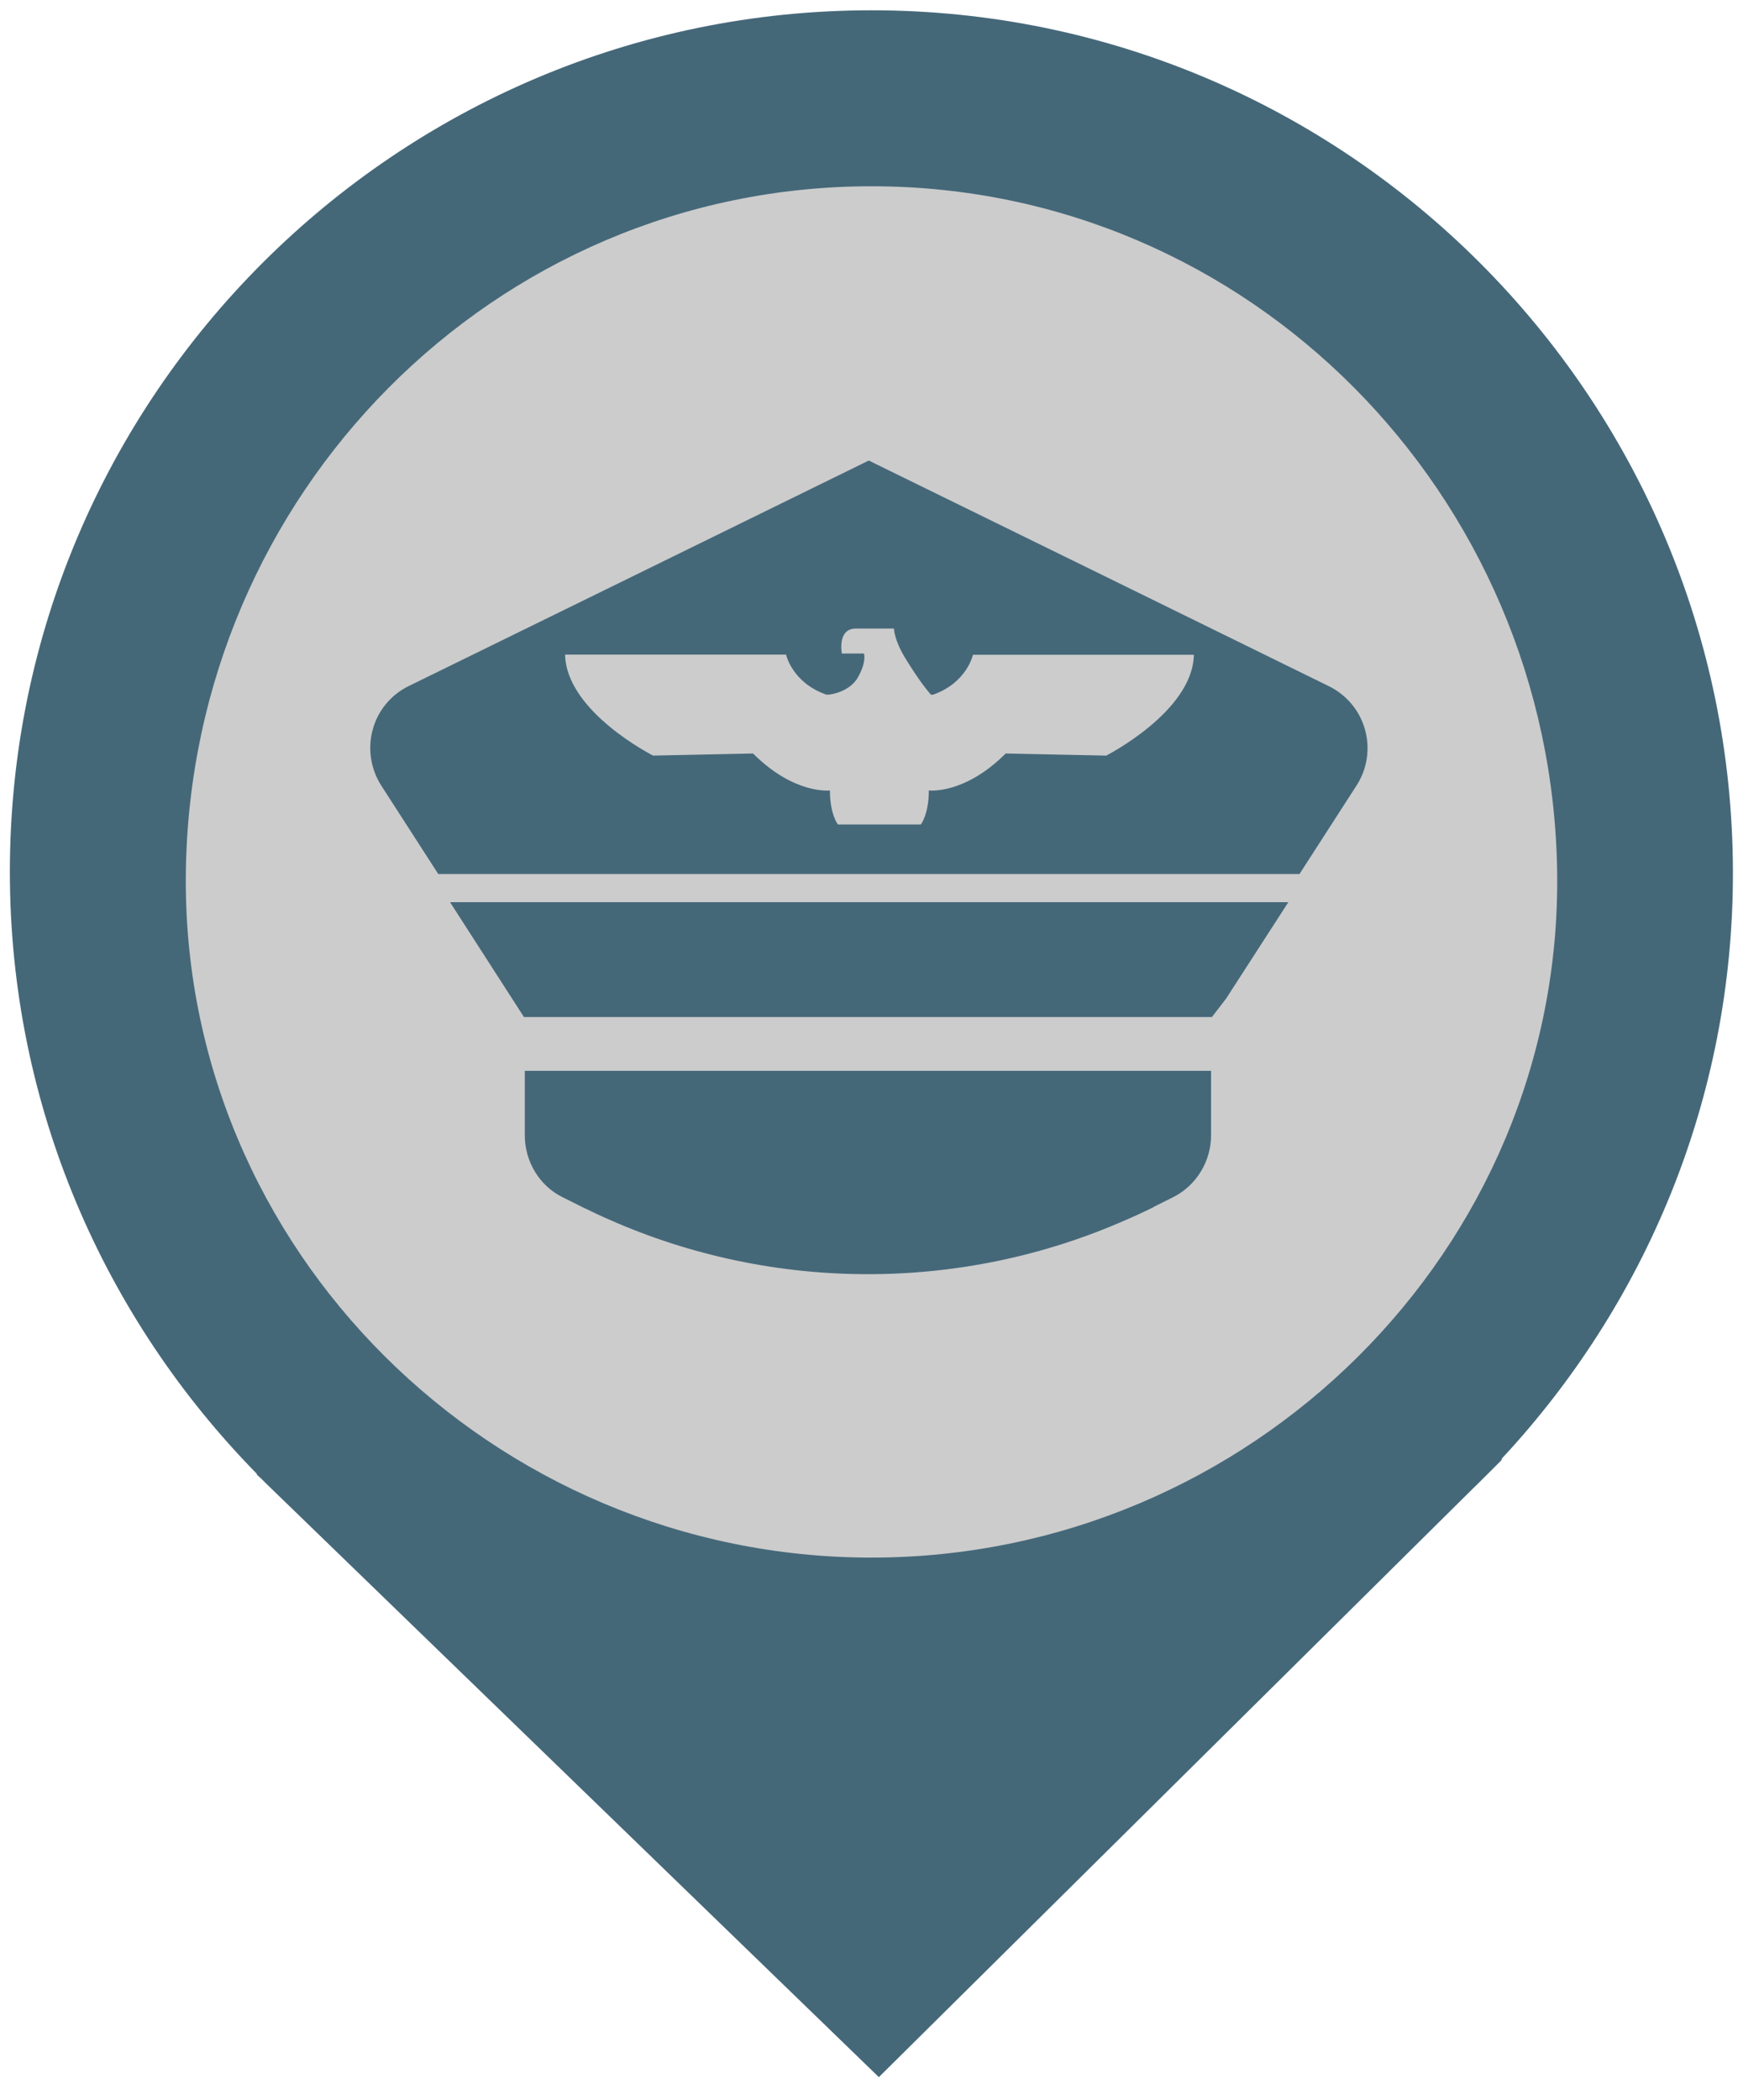 <?xml version="1.0" encoding="UTF-8"?>
<svg id="Ebene_1" data-name="Ebene 1" xmlns="http://www.w3.org/2000/svg" width="83" height="100" xmlns:xlink="http://www.w3.org/1999/xlink" viewBox="0 0 83 100">
  <defs>
    <style>
      .cls-1 {
        fill: none;
      }

      .cls-2 {
        clip-path: url(#clippath);
      }

      .cls-3 {
        fill: #456879;
      }

      .cls-4 {
        fill: #cccccc;
      }
    </style>
    <clipPath id="clippath">
      <rect class="cls-1" x=".48" y=".49" width="82.05" height="99.02"/>
    </clipPath>
  </defs>
  <path class="cls-4" d="M41.5,8.3c18.3,0,33,15,33.3,33.3C75,60,59.9,74.9,41.5,74.9S8,60,8.2,41.6C8.5,23.3,23.2,8.3,41.5,8.3z"/>
  <g>
    <polygon class="cls-3" points="57.71 48.43 24.95 48.43 21.43 42.96 61.35 42.96 58.38 47.56 57.71 48.43"/>
    <path class="cls-3" d="M54.92,57.49c-.43,.21-.86,.41-1.28,.59-7.82,3.46-16.8,3.46-24.62,0-.42-.18-.85-.39-1.29-.6l-.94-.47c-1.1-.54-1.8-1.7-1.8-2.95v-3.07H57.67v3.07c0,1.25-.71,2.4-1.81,2.95l-.94,.47Z"/>
  </g>
  <g class="cls-2">
    <path class="cls-3" d="M71.52,69.45c6.82-7.33,11.02-17.13,11-27.94C82.48,18.9,64.12,.49,41.5,.49S.46,18.9,.47,41.52c0,11.15,4.5,21.26,11.76,28.66v.04s.2,.18,.2,.18c.09,.09,.18,.18,.27,.27l29.15,28.24,28.16-27.9c.3-.29,.6-.59,.9-.89l.58-.58,.03-.09ZM41.5,8.87c17.99,0,32.4,14.68,32.65,32.65,.25,18-14.64,32.65-32.65,32.65S8.61,59.52,8.85,41.52c.24-17.97,14.65-32.65,32.65-32.65Z"/>
  </g>
  <path class="cls-3" d="M65,34.74c-.25-.9-.88-1.65-1.71-2.06l-10.82-5.31-11.1-5.44-12.52,6.14-9.39,4.6c-.84,.41-1.47,1.17-1.71,2.07-.25,.9-.1,1.87,.4,2.66l2.72,4.22H61.88l2.72-4.22c.51-.79,.65-1.75,.4-2.66Zm-12.35,1.24l-4.76-.1c-1.97,1.97-3.66,1.76-3.66,1.76,0,1.14-.38,1.62-.38,1.62h-3.95s-.38-.48-.38-1.62c0,0-1.69,.21-3.66-1.76l-4.76,.1s-4.14-2.09-4.19-4.81h10.52s.29,1.33,1.9,1.9c0,.05,1.09-.05,1.52-.81,.43-.76,.29-1.14,.29-1.14h-1.05s-.24-1.19,.67-1.19h1.81s0,.52,.52,1.38c.52,.85,.91,1.39,1.24,1.77,.06,0,.1,0,.1,0,1.62-.57,1.9-1.9,1.9-1.9h10.52c-.05,2.71-4.19,4.81-4.19,4.81Z"/>
</svg>